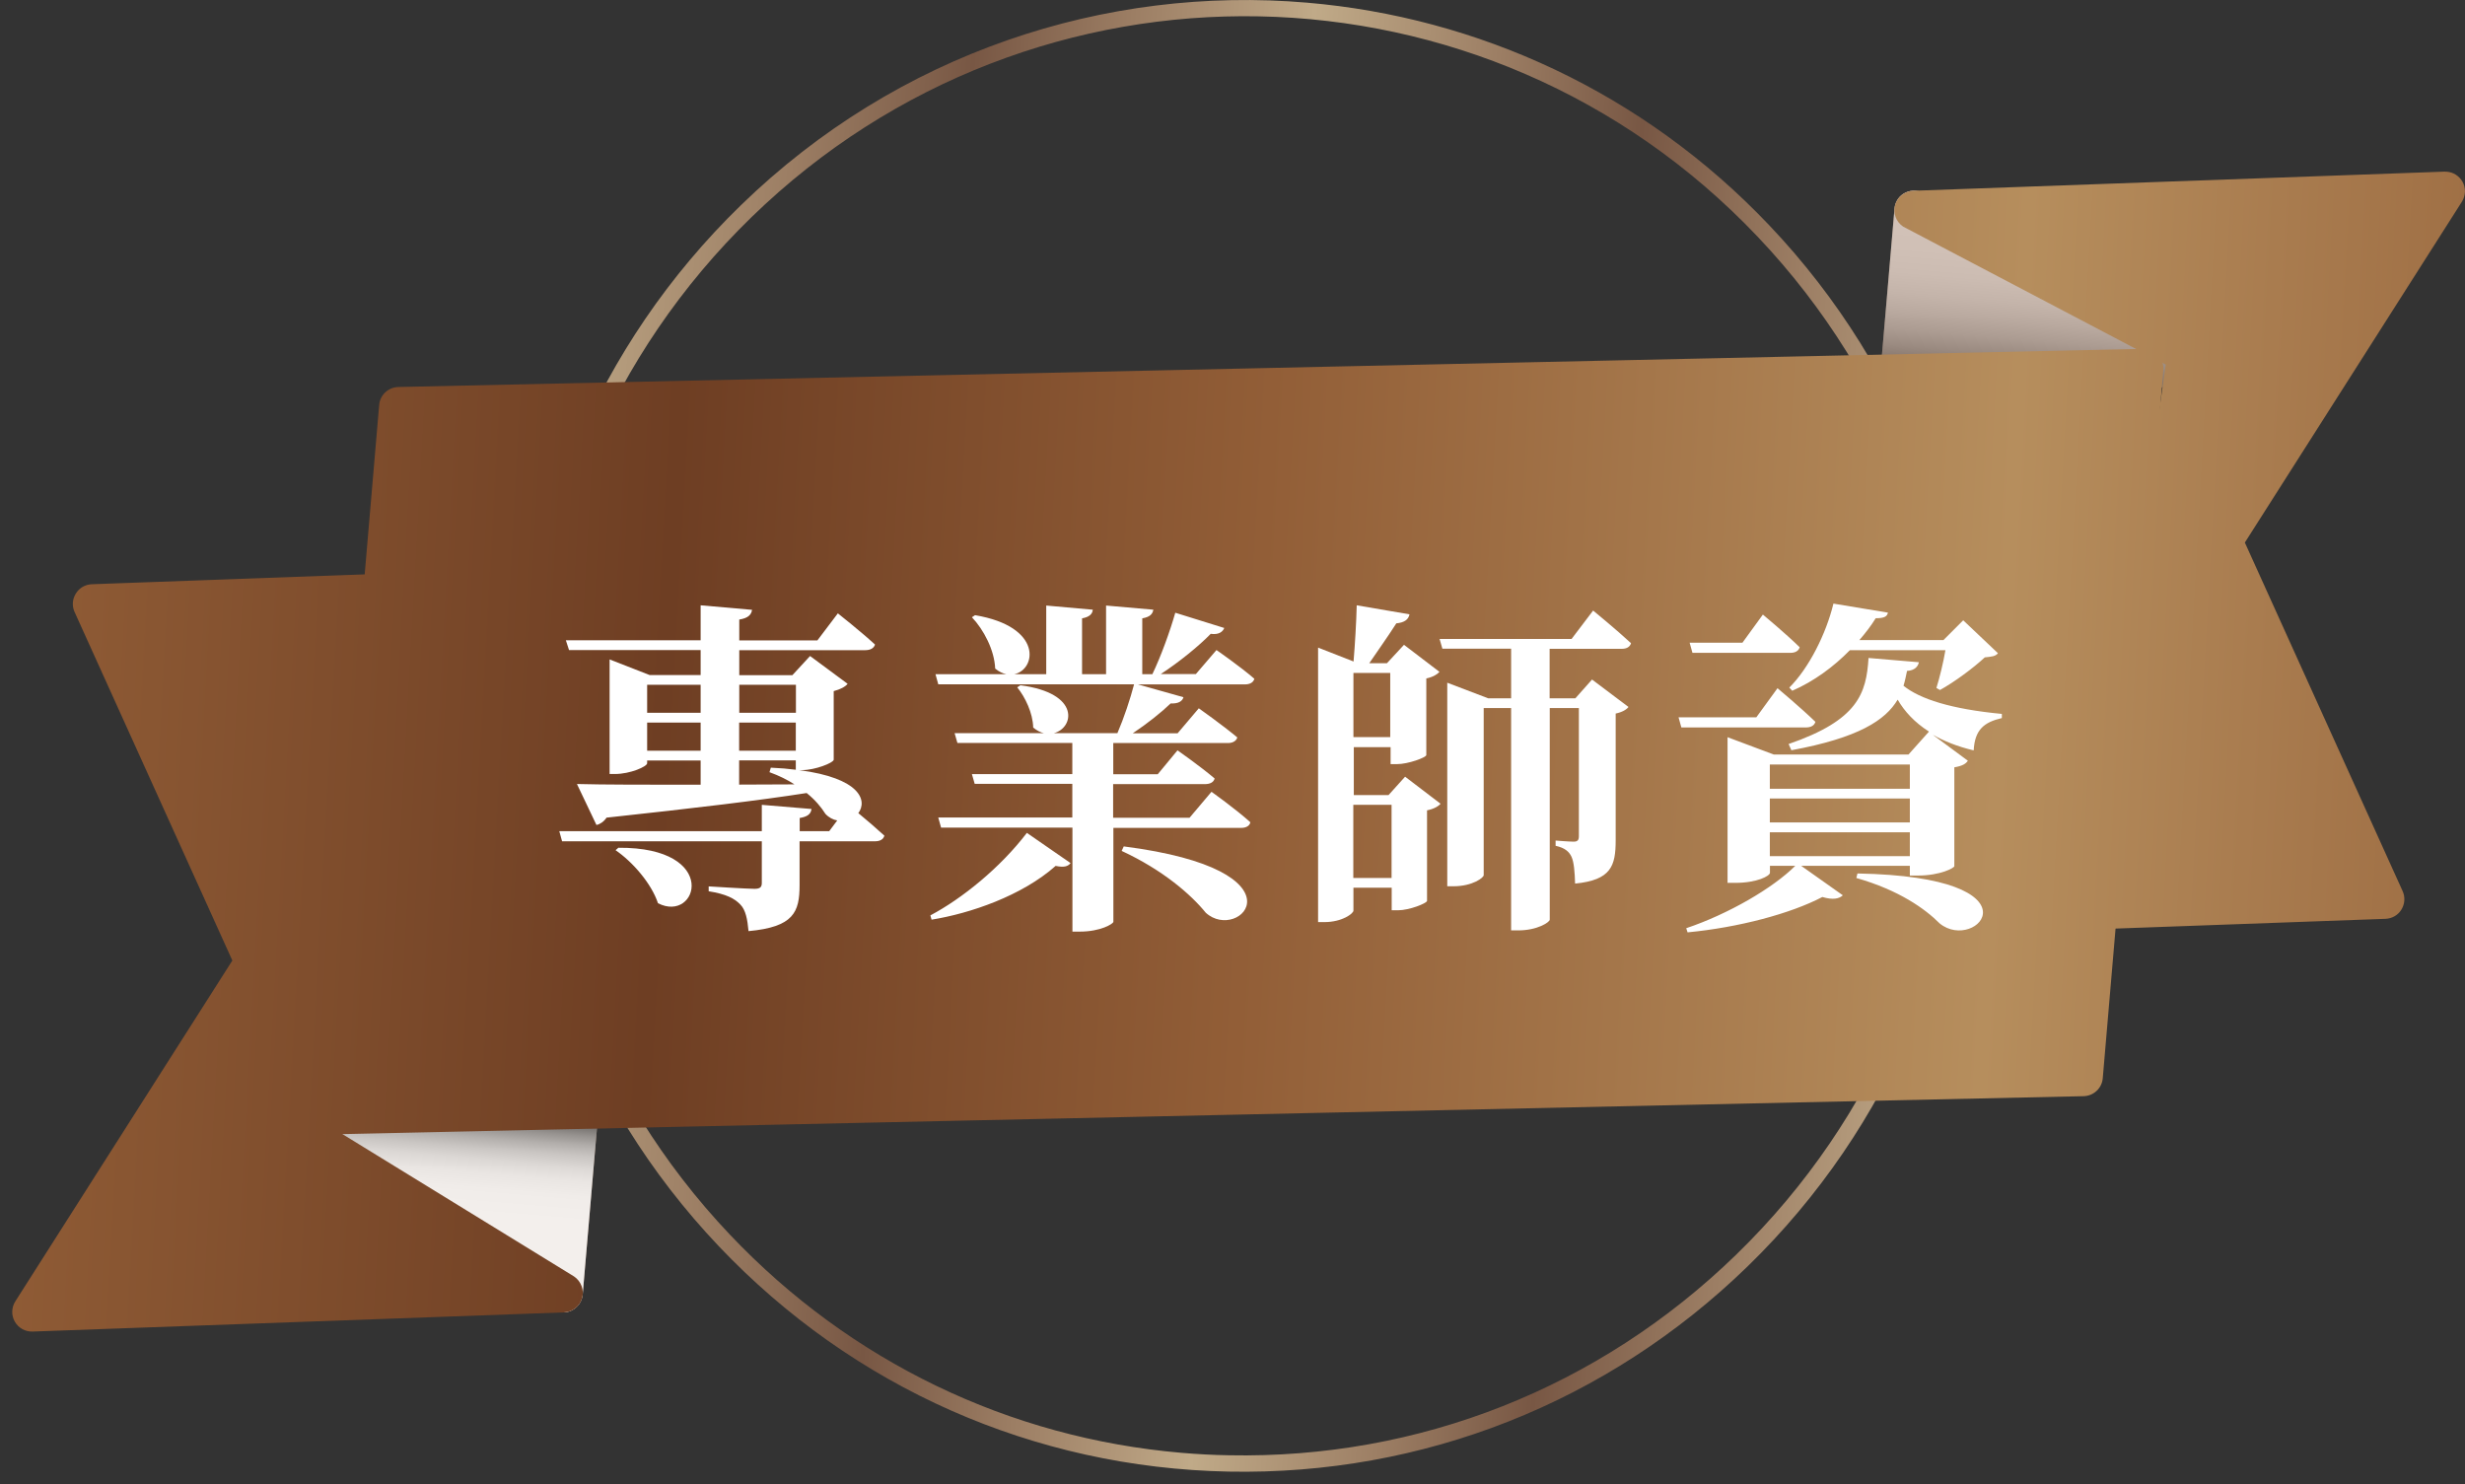 <svg width="201" height="121" viewBox="0 0 201 121" fill="none" xmlns="http://www.w3.org/2000/svg">
<rect x="0" y="0" width="201" height="121" fill="#333333" stroke="none"/>
<path d="M106.586 0.218C120.438 1.401 133.931 7.474 144.285 18.387C166.921 42.24 166.116 80.315 142.497 103.264C131.07 114.365 116.046 120.299 100.187 119.991C84.328 119.682 69.562 113.153 58.612 101.614C35.977 77.761 36.782 39.685 60.411 16.737L60.868 17.214L60.411 16.737C73.209 4.293 90.151 -1.193 106.586 0.218ZM96.341 118.46C97.613 118.569 98.905 118.639 100.197 118.659C115.708 118.967 130.404 113.153 141.573 102.3C164.675 79.858 165.46 42.627 143.322 19.301C121.193 -4.025 84.398 -4.751 61.295 17.691C38.193 40.133 37.407 77.363 59.536 100.689C69.354 111.036 82.311 117.257 96.341 118.46Z" fill="url(#paint0_linear)"/>
<path d="M156.21 15.554C156.478 15.574 156.737 15.664 156.955 15.813L176.53 28.793C177.116 29.18 177.375 29.896 177.186 30.572C176.987 31.248 176.381 31.715 175.686 31.725L154.958 32.172C154.511 32.182 154.064 32.003 153.756 31.665C153.448 31.337 153.289 30.89 153.328 30.433L154.481 17.005C154.531 16.439 154.868 15.942 155.375 15.703C155.644 15.574 155.932 15.524 156.21 15.554Z" fill="#A1806A"/>
<path opacity="0.52" d="M156.21 15.554C156.478 15.574 156.737 15.664 156.955 15.813L176.53 28.793C177.116 29.18 177.375 29.896 177.186 30.572C176.987 31.248 176.381 31.715 175.686 31.725L154.958 32.172C154.511 32.182 154.064 32.003 153.756 31.665C153.448 31.337 153.289 30.89 153.328 30.433L154.481 17.005C154.531 16.439 154.868 15.942 155.375 15.703C155.644 15.574 155.932 15.524 156.21 15.554Z" fill="url(#paint1_linear)"/>
<path d="M155.186 18.477L176.6 29.727L170.29 73.995C170.25 74.452 170.409 74.899 170.727 75.237C171.045 75.565 171.492 75.754 171.949 75.734L194.515 74.919C195.052 74.899 195.539 74.621 195.817 74.163C196.095 73.706 196.135 73.15 195.916 72.663L183.049 44.238L200.746 16.449C201.064 15.952 201.083 15.306 200.785 14.799C200.517 14.342 200.05 14.044 199.533 14.004C199.474 13.994 199.404 13.994 199.335 13.994L156.011 15.555C155.316 15.584 154.719 16.052 154.531 16.717C154.342 17.383 154.61 18.089 155.186 18.477Z" fill="url(#paint2_linear)"/>
<path d="M25.454 93.763L45.029 106.743C45.496 107.061 46.102 107.101 46.609 106.852C47.116 106.604 47.464 106.107 47.513 105.55L48.666 92.123C48.706 91.676 48.547 91.219 48.239 90.891C47.97 90.602 47.603 90.424 47.205 90.394C47.146 90.394 47.086 90.384 47.036 90.384L26.309 90.831C25.613 90.841 24.997 91.318 24.808 91.984C24.61 92.66 24.878 93.375 25.454 93.763Z" fill="#A1806A"/>
<path opacity="0.87" d="M25.454 93.763L45.029 106.743C45.496 107.061 46.102 107.101 46.609 106.852C47.116 106.604 47.464 106.107 47.513 105.55L48.666 92.123C48.706 91.676 48.547 91.219 48.239 90.891C47.97 90.602 47.603 90.424 47.205 90.394C47.146 90.394 47.086 90.384 47.036 90.384L26.309 90.831C25.613 90.841 24.997 91.318 24.808 91.984C24.61 92.66 24.878 93.375 25.454 93.763Z" fill="url(#paint3_linear)"/>
<path d="M6.078 49.893L18.946 78.318L1.249 106.107C0.931 106.614 0.911 107.25 1.209 107.767C1.507 108.284 2.053 108.592 2.659 108.572L45.983 107.011C46.679 106.982 47.275 106.514 47.464 105.849C47.652 105.183 47.384 104.467 46.808 104.079L27.243 92.054L31.704 48.562C31.744 48.104 31.585 47.657 31.267 47.319C30.999 47.031 30.631 46.862 30.244 46.832C30.174 46.822 30.114 46.822 30.055 46.822L7.489 47.637C6.952 47.657 6.465 47.935 6.187 48.393C5.899 48.85 5.859 49.406 6.078 49.893Z" fill="url(#paint4_linear)"/>
<path d="M26.398 91.974C26.706 92.302 27.153 92.491 27.6 92.481L169.902 89.38C170.717 89.36 171.393 88.734 171.462 87.919L176.401 30.185C176.44 29.737 176.281 29.29 175.973 28.952C175.705 28.664 175.337 28.485 174.94 28.455C174.88 28.455 174.821 28.445 174.771 28.445L32.479 31.556C31.664 31.576 30.989 32.202 30.919 33.017L25.981 90.751C25.931 91.199 26.09 91.646 26.398 91.974Z" fill="url(#paint5_linear)"/>
<path d="M65.15 62.793C70.138 63.439 70.754 65.277 69.989 66.301C70.615 66.808 71.46 67.543 72.115 68.14C72.026 68.448 71.748 68.597 71.35 68.597H65.199V72.165C65.199 74.371 64.722 75.584 61.036 75.922C60.947 74.958 60.807 74.192 60.36 73.745C59.903 73.268 59.228 72.9 57.787 72.672V72.274C57.787 72.274 60.927 72.473 61.523 72.473C61.98 72.473 62.119 72.334 62.119 71.996V68.597H45.833L45.605 67.772H62.119V65.625L66.173 65.963C66.114 66.391 65.835 66.589 65.209 66.699V67.772H67.614L68.27 66.897C67.932 66.838 67.594 66.669 67.306 66.361C66.968 65.824 66.481 65.228 65.776 64.661C61.98 65.257 56.823 65.874 49.46 66.669C49.231 67.007 48.923 67.206 48.635 67.265L47.045 63.926C49.142 63.985 52.739 63.985 57.131 63.985V62.008H52.769V62.236C52.769 62.495 51.407 63.111 50.136 63.111H49.708V53.768L52.968 55.04H57.131V53.003H46.399L46.141 52.208H57.131V49.355L61.324 49.723C61.264 50.121 61.016 50.399 60.281 50.518V52.218H66.65L68.32 50.011C68.32 50.011 70.217 51.512 71.35 52.556C71.261 52.864 70.953 53.013 70.555 53.013H60.281V55.05H64.613L66.054 53.49L69.115 55.756C68.945 55.985 68.518 56.213 67.982 56.352V61.948C67.952 62.206 66.451 62.793 65.408 62.793H65.15V62.793ZM50.424 69.124C58.78 69.064 56.883 75.316 53.653 73.646C53.117 72.036 51.586 70.277 50.195 69.323L50.424 69.124ZM52.769 55.836V58.121H57.131V55.836H52.769ZM57.131 61.212V58.917H52.769V61.212H57.131ZM60.281 55.836V58.121H64.901V55.836H60.281ZM64.891 58.917H60.271V61.212H64.891V58.917ZM64.782 63.956C64.216 63.588 63.54 63.25 62.745 62.962L62.854 62.594C63.59 62.624 64.275 62.683 64.891 62.763V61.998H60.271V63.975L64.782 63.956Z" fill="white"/>
<path d="M75.862 74.639C78.436 73.278 81.556 70.763 83.732 67.911L87.299 70.376C87.071 70.654 86.763 70.743 86.077 70.604C83.335 73.039 79.112 74.48 75.962 74.987L75.862 74.639ZM99.193 53.003C99.193 53.003 101.121 54.334 102.284 55.348C102.194 55.656 101.916 55.805 101.489 55.805H92.794L96.501 56.849C96.411 57.187 96.073 57.386 95.457 57.356C94.692 58.091 93.559 58.996 92.367 59.791H96.024L97.753 57.753C97.753 57.753 99.68 59.115 100.893 60.129C100.803 60.437 100.495 60.586 100.127 60.586H90.777V63.13H94.404L96.014 61.182C96.014 61.182 97.882 62.484 99.044 63.478C98.955 63.786 98.677 63.935 98.249 63.935H90.767V66.678H96.997L98.786 64.561C98.786 64.561 100.773 65.973 101.956 67.046C101.896 67.354 101.588 67.503 101.22 67.503H90.787V75.166C90.757 75.335 89.744 75.961 88.045 75.961H87.448V67.483H76.737L76.508 66.659H87.438V63.915H79.479L79.251 63.12H87.438V60.576H78.068L77.84 59.781H85.123C84.835 59.721 84.527 59.552 84.249 59.324C84.219 58.131 83.593 56.839 82.947 56.044L83.205 55.875C88.164 56.521 87.568 59.383 85.928 59.781H91.115C91.651 58.538 92.158 57.008 92.476 55.795H76.508L76.28 54.971H82.053C81.765 54.911 81.457 54.772 81.149 54.513C81.089 53.013 80.215 51.343 79.251 50.329L79.509 50.16C85.064 51.094 84.497 54.603 82.709 54.971H85.312V49.375L89.108 49.713C89.078 50.051 88.849 50.309 88.233 50.419V54.971H90.191V49.375L94.046 49.713C93.987 50.051 93.788 50.309 93.142 50.419V54.971H93.967C94.672 53.5 95.408 51.462 95.835 49.961L99.829 51.204C99.69 51.542 99.352 51.77 98.726 51.681C97.733 52.694 96.173 53.967 94.652 54.961H97.514L99.193 53.003ZM91.632 69.014C106.785 70.962 101.061 76.935 98.319 74.421C97.127 72.95 94.831 70.942 91.463 69.382L91.632 69.014Z" fill="white"/>
<path d="M114.574 63.329L117.466 65.536C117.297 65.735 116.929 65.963 116.363 66.073V73.457C116.333 73.656 114.922 74.222 113.988 74.222H113.481V72.384H110.361V74.252C110.361 74.481 109.457 75.186 107.986 75.186H107.479V52.804L110.371 53.937C110.48 52.635 110.6 50.717 110.629 49.355L114.932 50.091C114.842 50.548 114.475 50.767 113.859 50.826C113.263 51.761 112.329 53.092 111.653 54.076H113.094L114.485 52.576L117.376 54.782C117.207 54.981 116.84 55.209 116.303 55.319V61.57C116.273 61.769 114.833 62.306 113.899 62.306H113.392V60.924H110.391V64.83H113.223L114.574 63.329ZM110.361 54.871V60.099H113.362V54.871H110.361ZM113.471 71.588V65.625H110.351V71.588H113.471ZM126.359 52.894V56.939H128.456L129.817 55.408L132.788 57.644C132.649 57.843 132.281 58.072 131.745 58.181V68.507C131.745 70.605 131.377 71.757 128.436 72.046C128.406 71.082 128.346 70.316 128.148 69.869C127.949 69.442 127.611 69.134 126.846 68.965V68.537C126.846 68.537 127.949 68.627 128.317 68.627C128.654 68.627 128.744 68.488 128.744 68.17V57.734H126.369V74.987C126.369 75.186 125.375 75.862 123.795 75.862H123.219V57.734H120.983V71.36C120.983 71.559 120.079 72.264 118.519 72.264H118.012V55.667L121.351 56.939H123.219V52.894H117.615L117.386 52.099H128.148L129.906 49.783C129.906 49.783 131.834 51.363 132.997 52.446C132.907 52.755 132.629 52.904 132.232 52.904H126.359V52.894Z" fill="white"/>
<path d="M144.941 56.114C144.941 56.114 146.898 57.754 148.031 58.857C147.941 59.166 147.663 59.315 147.236 59.315H137.101L136.872 58.49H143.212L144.941 56.114ZM156.467 53.997C156.407 54.335 156.129 54.673 155.503 54.703C155.414 55.13 155.334 55.528 155.215 55.916C156.546 56.989 159.07 57.814 163.234 58.211V58.549C161.793 58.887 161.028 59.483 160.938 61.183C159.607 60.875 158.504 60.418 157.6 59.911L160.462 62.028C160.293 62.286 160.004 62.455 159.359 62.565V70.625C159.359 70.764 158.226 71.39 156.388 71.39H155.732V70.595H146.868L150.267 73C149.978 73.278 149.472 73.398 148.597 73.139C145.994 74.501 141.771 75.624 137.607 76.022L137.498 75.684C140.956 74.521 144.583 72.404 146.391 70.595H144.325V71.162C144.325 71.42 143.281 71.987 141.493 71.987H140.867V60.11L144.633 61.521H155.622L157.292 59.653C156.099 58.887 155.304 58.013 154.738 57.048C153.744 58.718 151.568 60.159 146.073 61.173L145.845 60.666C151.509 58.718 152.184 56.542 152.363 53.65L156.467 53.997ZM138.005 53.232L137.776 52.407H142.079L143.748 50.111C143.748 50.111 145.646 51.691 146.749 52.775C146.66 53.083 146.381 53.232 145.984 53.232H138.005ZM144.315 62.336V64.314H155.732V62.336H144.315V62.336ZM144.315 65.109V67.057H155.732V65.109H144.315ZM155.732 69.81V67.862H144.315V69.81H155.732ZM145.904 56.065C147.494 54.484 148.905 51.682 149.501 49.217L153.943 49.952C153.883 50.26 153.665 50.409 152.949 50.409C152.582 51.006 152.125 51.602 151.618 52.188H158.474L160.084 50.578L162.916 53.262C162.717 53.52 162.409 53.54 161.843 53.6C160.938 54.445 159.378 55.607 158.186 56.263L157.898 56.094C158.156 55.27 158.464 54.027 158.633 53.013H150.843C149.511 54.375 147.902 55.558 146.143 56.323L145.904 56.065ZM151.459 71.221C166.781 71.499 161.177 77.751 158.166 75.296C156.974 74.103 154.857 72.583 151.37 71.589L151.459 71.221Z" fill="white"/>
<defs>
<linearGradient id="paint0_linear" x1="159.94" y1="64.822" x2="41.771" y2="54.731" gradientUnits="userSpaceOnUse">
<stop stop-color="#C0AA88"/>
<stop offset="0.041" stop-color="#B59C7D"/>
<stop offset="0.14" stop-color="#9C7E64"/>
<stop offset="0.258" stop-color="#785744"/>
<stop offset="0.36" stop-color="#9C7E64"/>
<stop offset="0.489" stop-color="#C0AA88"/>
<stop offset="0.525" stop-color="#B59C7D"/>
<stop offset="0.613" stop-color="#9C7E64"/>
<stop offset="0.72" stop-color="#785744"/>
<stop offset="0.839" stop-color="#9C7E64"/>
<stop offset="1" stop-color="#C0AA88"/>
</linearGradient>
<linearGradient id="paint1_linear" x1="164.481" y1="32.817" x2="165.9" y2="16.198" gradientUnits="userSpaceOnUse">
<stop/>
<stop offset="0.017" stop-color="#0E0E0E"/>
<stop offset="0.083" stop-color="#404040"/>
<stop offset="0.154" stop-color="#6D6D6D"/>
<stop offset="0.229" stop-color="#959595"/>
<stop offset="0.308" stop-color="#B6B6B6"/>
<stop offset="0.393" stop-color="#D0D0D0"/>
<stop offset="0.484" stop-color="#E5E5E5"/>
<stop offset="0.587" stop-color="#F4F4F4"/>
<stop offset="0.71" stop-color="#FCFCFC"/>
<stop offset="0.905" stop-color="white"/>
</linearGradient>
<linearGradient id="paint2_linear" x1="-66.238" y1="30.873" x2="404.545" y2="56.986" gradientUnits="userSpaceOnUse">
<stop stop-color="#B68E5D"/>
<stop offset="0.048" stop-color="#A97C4F"/>
<stop offset="0.14" stop-color="#925E37"/>
<stop offset="0.258" stop-color="#6E3E23"/>
<stop offset="0.36" stop-color="#925E37"/>
<stop offset="0.489" stop-color="#B68E5D"/>
<stop offset="0.532" stop-color="#A97C4F"/>
<stop offset="0.613" stop-color="#925E37"/>
<stop offset="0.72" stop-color="#6E3E23"/>
<stop offset="0.839" stop-color="#925E37"/>
<stop offset="1" stop-color="#B68E5D"/>
</linearGradient>
<linearGradient id="paint3_linear" x1="36.357" y1="89.287" x2="34.938" y2="105.906" gradientUnits="userSpaceOnUse">
<stop/>
<stop offset="0.01" stop-color="#0E0E0E"/>
<stop offset="0.052" stop-color="#404040"/>
<stop offset="0.096" stop-color="#6D6D6D"/>
<stop offset="0.143" stop-color="#959595"/>
<stop offset="0.192" stop-color="#B6B6B6"/>
<stop offset="0.244" stop-color="#D0D0D0"/>
<stop offset="0.301" stop-color="#E5E5E5"/>
<stop offset="0.365" stop-color="#F4F4F4"/>
<stop offset="0.442" stop-color="#FCFCFC"/>
<stop offset="0.563" stop-color="white"/>
</linearGradient>
<linearGradient id="paint4_linear" x1="-68.582" y1="72.986" x2="402.201" y2="99.099" gradientUnits="userSpaceOnUse">
<stop stop-color="#B68E5D"/>
<stop offset="0.048" stop-color="#A97C4F"/>
<stop offset="0.14" stop-color="#925E37"/>
<stop offset="0.258" stop-color="#6E3E23"/>
<stop offset="0.36" stop-color="#925E37"/>
<stop offset="0.489" stop-color="#B68E5D"/>
<stop offset="0.532" stop-color="#A97C4F"/>
<stop offset="0.613" stop-color="#925E37"/>
<stop offset="0.72" stop-color="#6E3E23"/>
<stop offset="0.839" stop-color="#925E37"/>
<stop offset="1" stop-color="#B68E5D"/>
</linearGradient>
<linearGradient id="paint5_linear" x1="-67.37" y1="51.111" x2="403.429" y2="77.225" gradientUnits="userSpaceOnUse">
<stop stop-color="#B68E5D"/>
<stop offset="0.048" stop-color="#A97C4F"/>
<stop offset="0.14" stop-color="#925E37"/>
<stop offset="0.258" stop-color="#6E3E23"/>
<stop offset="0.36" stop-color="#925E37"/>
<stop offset="0.489" stop-color="#B68E5D"/>
<stop offset="0.532" stop-color="#A97C4F"/>
<stop offset="0.613" stop-color="#925E37"/>
<stop offset="0.72" stop-color="#6E3E23"/>
<stop offset="0.839" stop-color="#925E37"/>
<stop offset="1" stop-color="#B68E5D"/>
</linearGradient>
</defs>
</svg>
